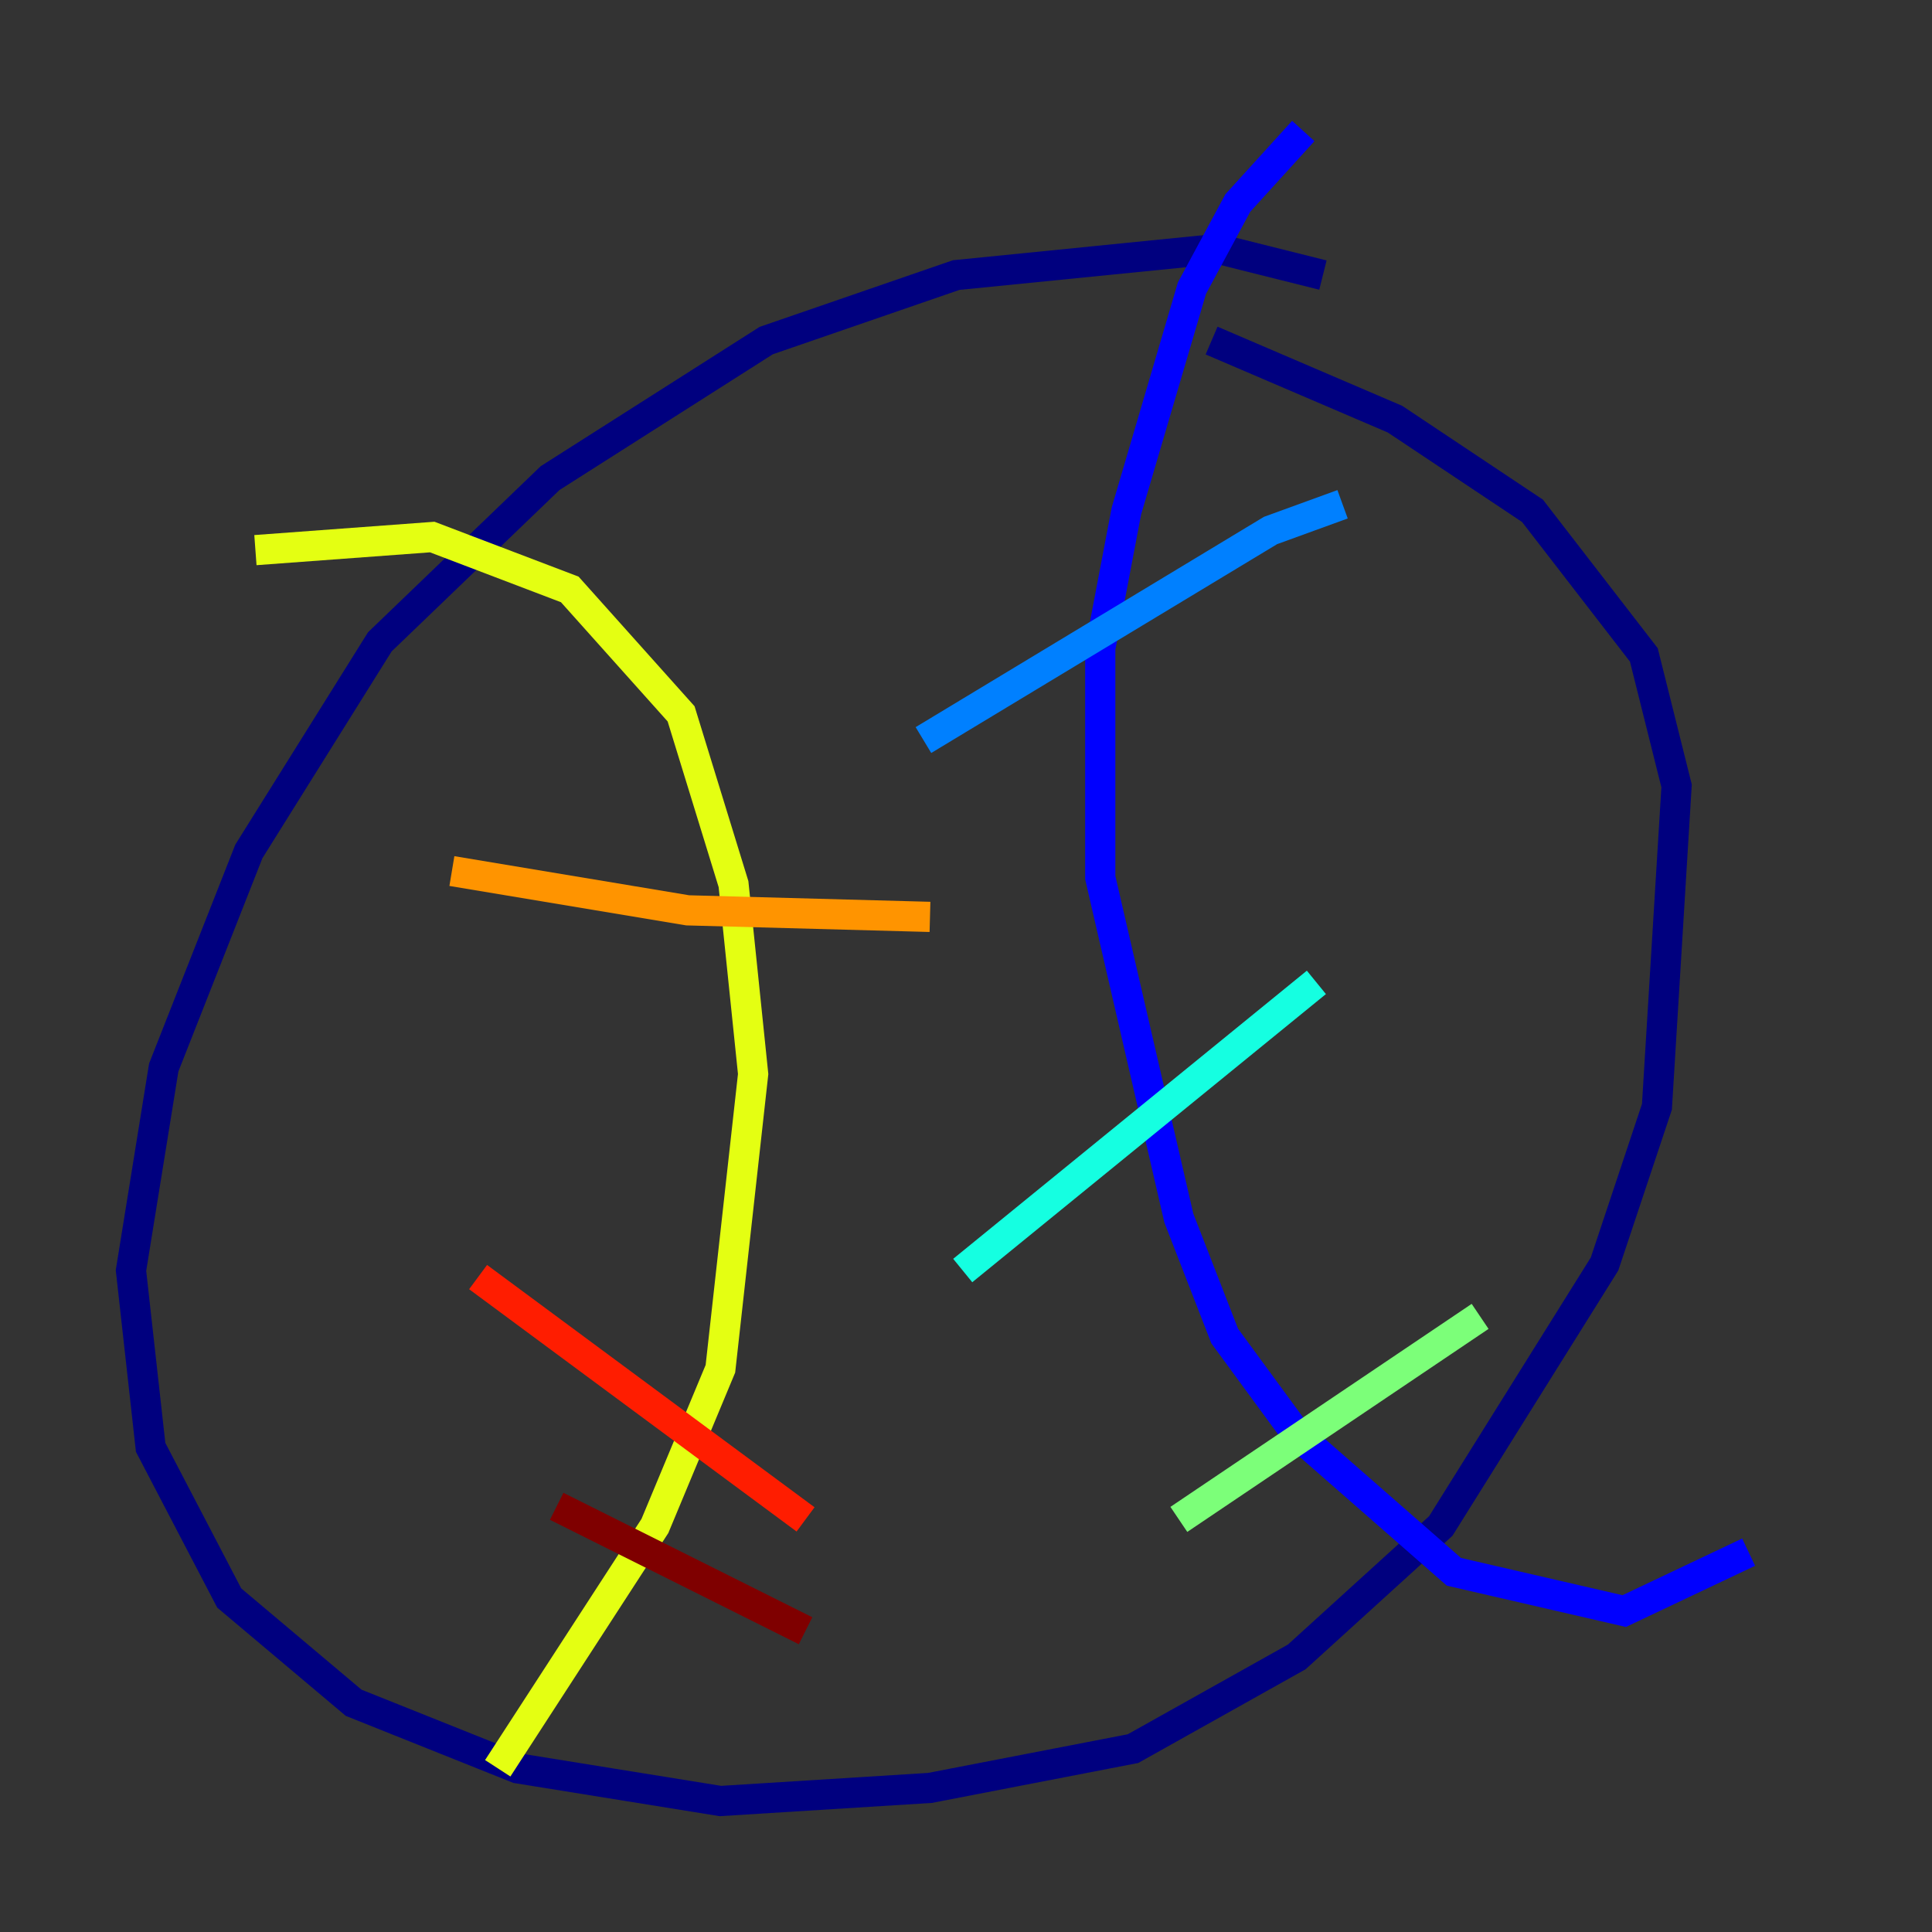 <?xml version="1.0" encoding="utf-8" ?>
<svg baseProfile="tiny" height="128" version="1.2" viewBox="0,0,128,128" width="128" xmlns="http://www.w3.org/2000/svg" xmlns:ev="http://www.w3.org/2001/xml-events" xmlns:xlink="http://www.w3.org/1999/xlink"><rect x="0" y="0" width="128" height="128" fill="#333333" stroke="none"/><defs /><polyline fill="none" points="87.647,18.224 80.705,16.488 63.349,18.224 50.766,22.563 36.447,31.675 25.166,42.522 16.488,56.407 10.848,70.725 8.678,84.176 9.98,95.891 15.186,105.871 23.43,112.814 34.278,117.153 47.729,119.322 61.614,118.454 75.064,115.851 85.912,109.776 95.458,101.098 106.305,83.742 109.776,73.329 111.078,52.068 108.909,43.39 101.532,33.844 92.42,27.77 80.271,22.563" stroke="#00007f" stroke-width="2" /><polyline fill="none" points="86.346,8.678 82.007,13.451 78.969,19.091 74.63,33.844 72.895,42.956 72.895,58.142 78.102,80.705 81.139,88.515 85.912,95.024 96.325,104.136 107.607,106.739 115.851,102.834" stroke="#0000ff" stroke-width="2" /><polyline fill="none" points="61.18,49.031 84.176,35.146 88.949,33.41" stroke="#0080ff" stroke-width="2" /><polyline fill="none" points="63.783,84.176 87.214,65.085" stroke="#15ffe1" stroke-width="2" /><polyline fill="none" points="78.102,100.664 98.061,87.214" stroke="#7cff79" stroke-width="2" /><polyline fill="none" points="16.922,36.447 28.637,35.58 37.749,39.051 45.125,47.295 48.597,58.576 49.898,71.159 47.729,90.685 43.39,101.098 32.976,117.153" stroke="#e4ff12" stroke-width="2" /><polyline fill="none" points="29.939,57.709 45.559,60.312 61.614,60.746" stroke="#ff9400" stroke-width="2" /><polyline fill="none" points="31.675,84.61 53.37,100.664" stroke="#ff1d00" stroke-width="2" /><polyline fill="none" points="36.881,99.797 53.37,108.041" stroke="#7f0000" stroke-width="2" /></svg>